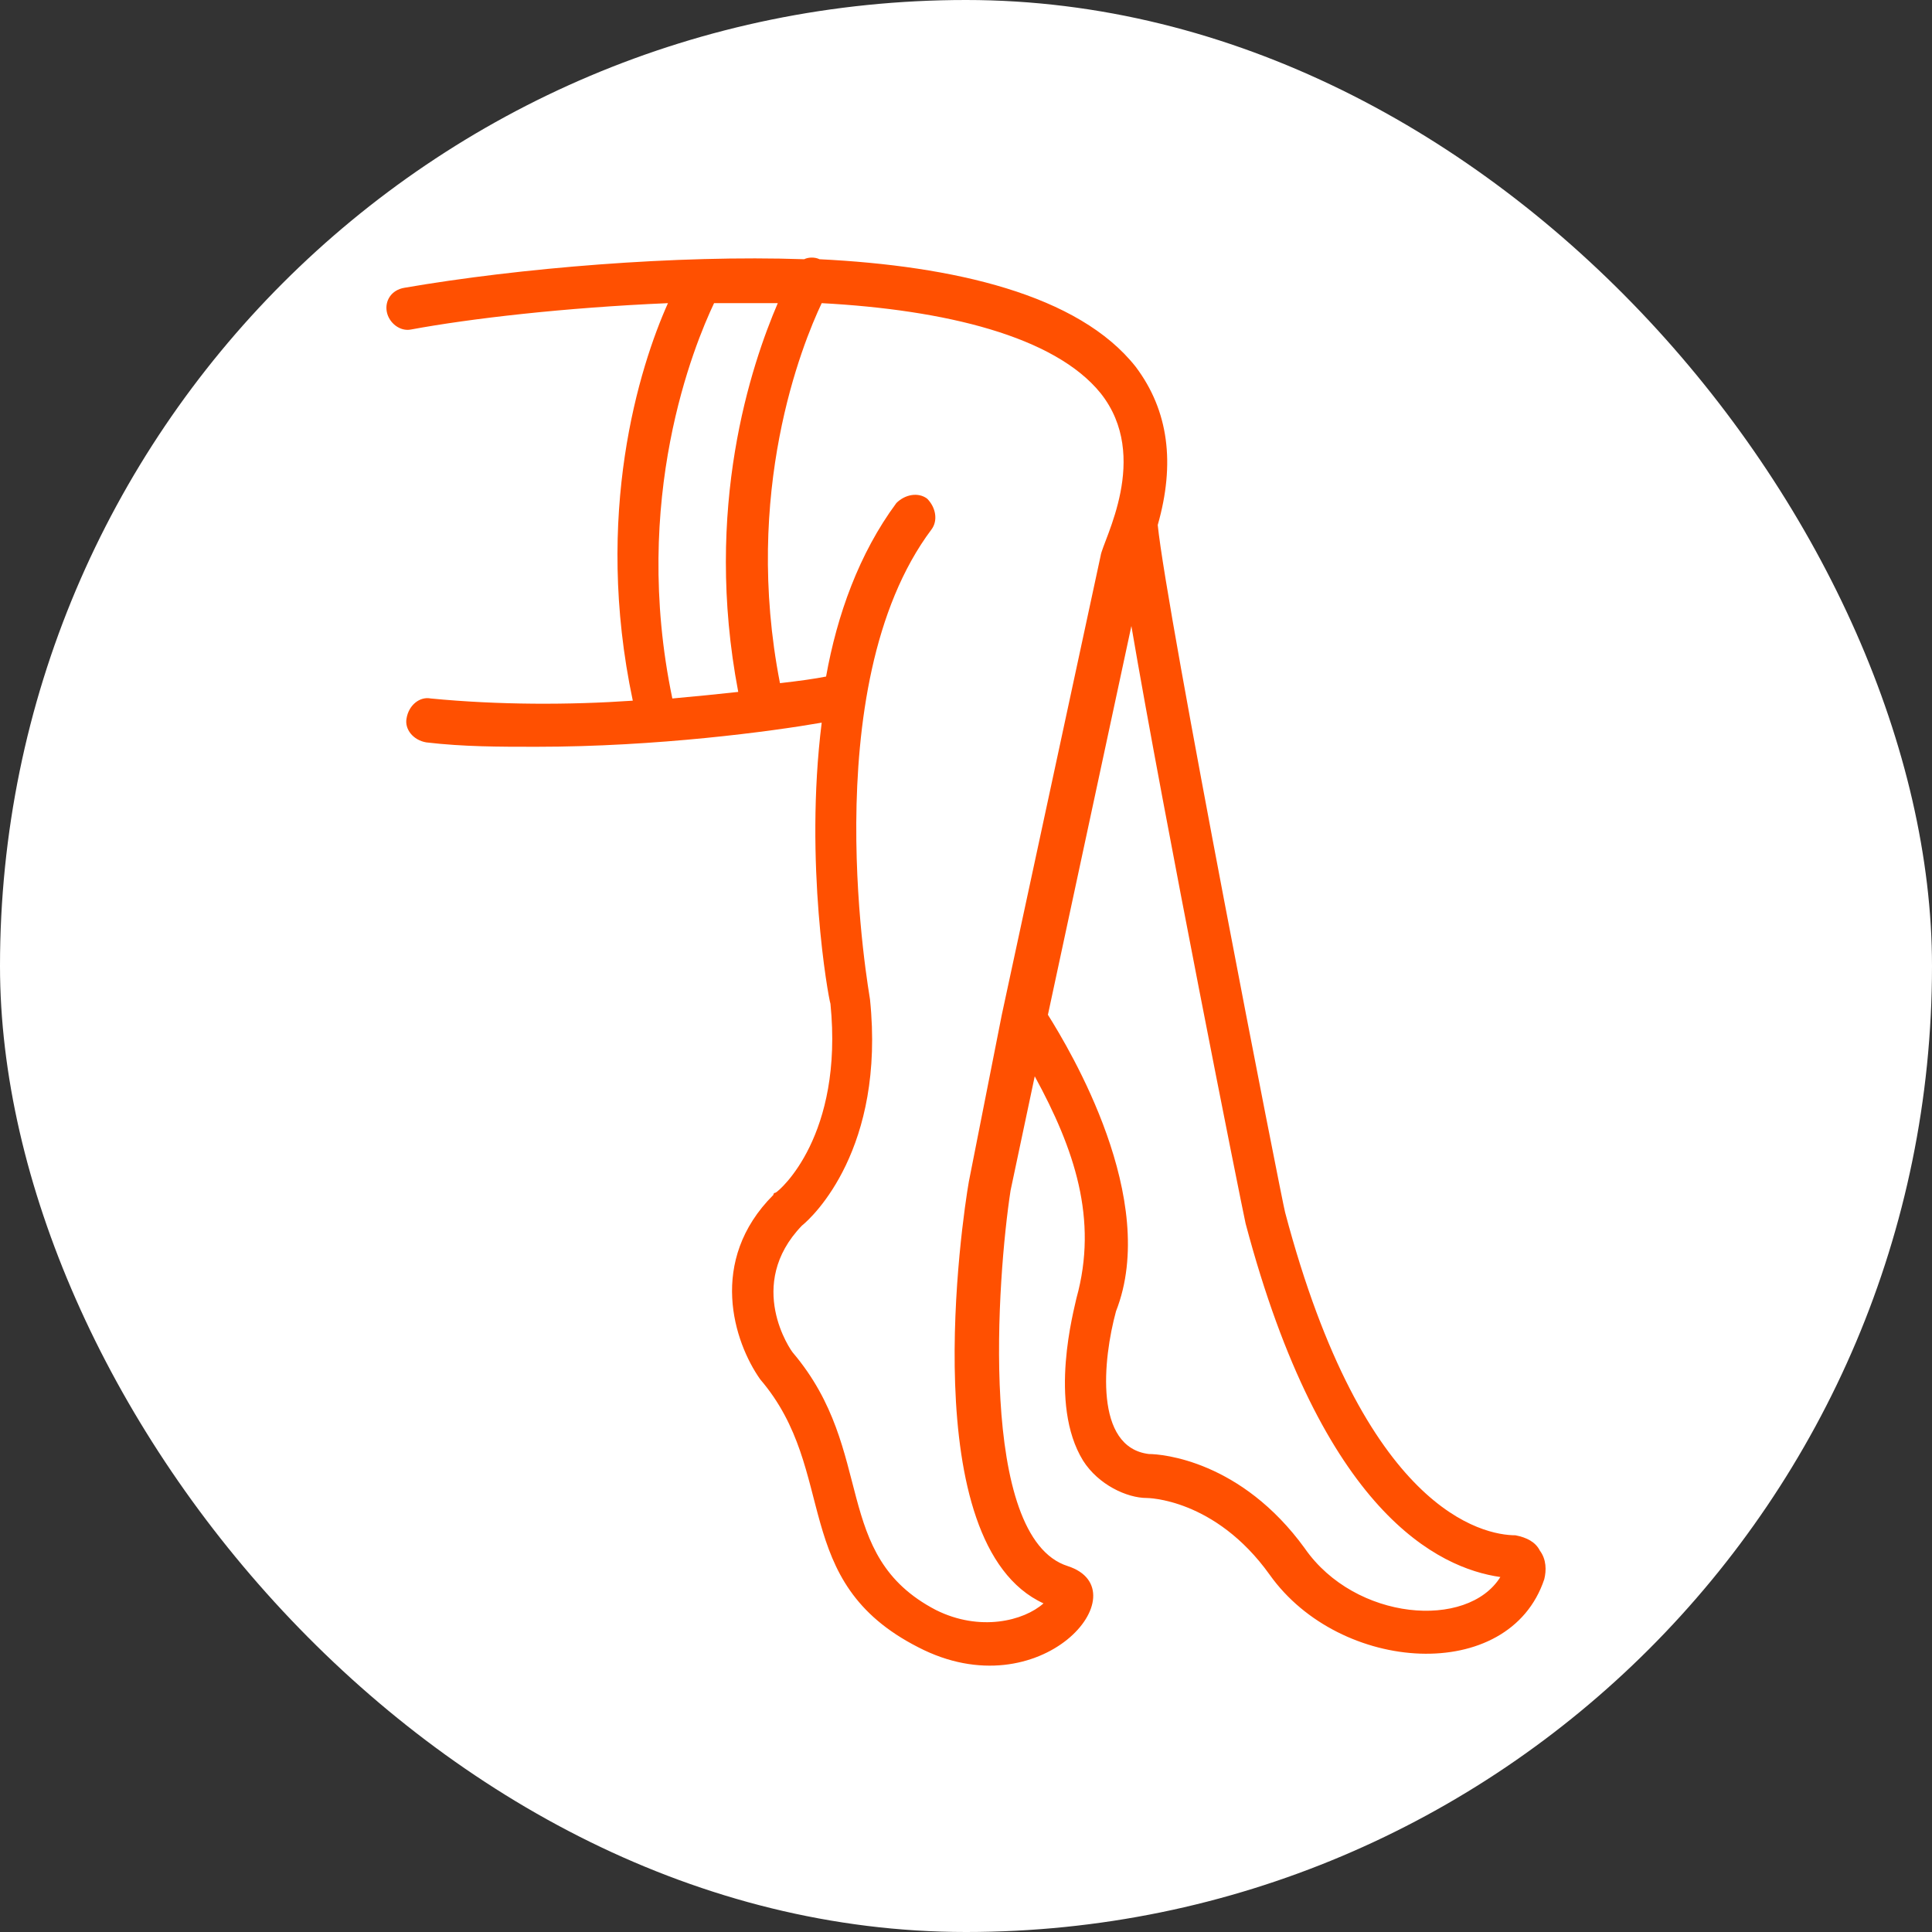 <svg width="45" height="45" viewBox="0 0 45 45" fill="none" xmlns="http://www.w3.org/2000/svg">
<rect x="0" y="0" width="45" height="45" fill="#333333" stroke="none"/>
<rect width="45" height="45" rx="22.5" fill="white"/>
<path d="M35.305 35.76C34.537 35.76 31.775 35.198 29.933 28.24C29.882 28.087 27.171 14.274 26.966 12.228C27.375 10.796 27.222 9.568 26.454 8.545C25.124 6.857 22.208 6.192 19.088 6.038C18.986 5.987 18.832 5.987 18.73 6.038C15.763 5.936 12.08 6.243 9.419 6.703C9.112 6.754 8.959 7.01 9.01 7.266C9.061 7.522 9.317 7.726 9.572 7.675C10.954 7.419 13.153 7.164 15.558 7.061C14.893 8.545 13.818 11.972 14.739 16.32C13.256 16.422 11.619 16.422 10.033 16.269C9.777 16.218 9.521 16.423 9.47 16.73C9.419 16.985 9.624 17.241 9.931 17.292C10.8 17.394 11.619 17.394 12.489 17.394C15.302 17.394 17.962 17.037 19.139 16.832C18.73 20.106 19.292 23.226 19.343 23.38C19.65 26.45 18.167 27.729 18.065 27.78C18.065 27.78 18.014 27.78 18.014 27.831C16.479 29.365 17.093 31.258 17.707 32.128C19.548 34.277 18.372 36.834 21.39 38.369C24.255 39.853 26.608 37.039 24.869 36.477C22.771 35.812 23.231 29.724 23.538 27.729L24.101 25.069C25.022 26.757 25.584 28.394 25.073 30.235C25.022 30.491 24.408 32.691 25.227 34.021C25.584 34.584 26.25 34.891 26.71 34.891C26.71 34.891 28.296 34.891 29.575 36.681C31.212 38.983 35.151 39.239 35.969 36.783C36.02 36.579 36.02 36.323 35.867 36.118C35.764 35.914 35.56 35.812 35.304 35.761L35.305 35.76ZM16.632 7.061H18.116C17.502 8.494 16.376 11.819 17.195 16.116C16.734 16.167 16.223 16.218 15.66 16.269C14.688 11.614 16.172 8.033 16.632 7.061V7.061ZM24.305 37.346C23.845 37.755 22.822 38.011 21.799 37.5C19.343 36.221 20.418 33.816 18.474 31.514C18.422 31.463 17.348 29.928 18.678 28.547C18.934 28.343 20.622 26.757 20.264 23.278C20.264 23.227 18.934 16.014 21.697 12.331C21.85 12.126 21.799 11.819 21.594 11.614C21.39 11.461 21.083 11.512 20.878 11.717C20.008 12.893 19.497 14.326 19.241 15.758C18.985 15.809 18.627 15.86 18.167 15.912C17.297 11.461 18.678 8.033 19.139 7.061C22.004 7.215 24.561 7.829 25.636 9.159C26.813 10.642 25.687 12.586 25.636 12.944L23.334 23.636L22.566 27.524C22.413 28.394 21.288 35.965 24.306 37.346L24.305 37.346ZM30.393 36.067C28.91 34.021 27.068 33.867 26.761 33.867C25.482 33.714 25.687 31.668 25.994 30.542C27.017 27.933 24.919 24.454 24.408 23.636L26.352 14.581C27.119 19.083 28.91 28.035 29.012 28.496C30.802 35.249 33.514 36.527 34.946 36.732C34.179 37.96 31.57 37.756 30.393 36.068L30.393 36.067Z" fill="#FF5001"/>
</svg>
